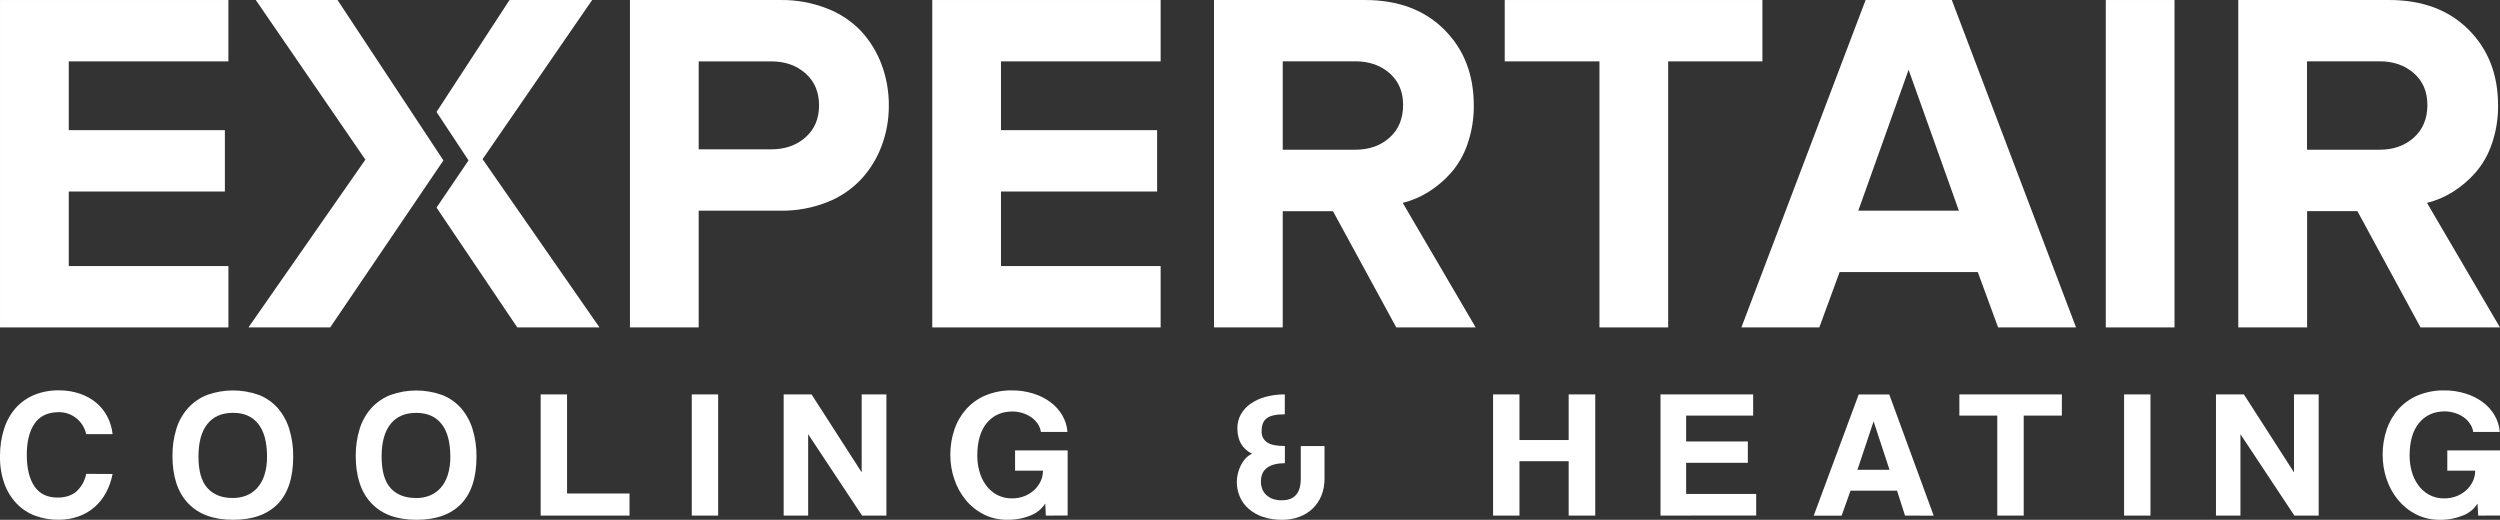 <?xml version="1.0" encoding="UTF-8"?>
<svg width="202px" height="42px" viewBox="0 0 202 42" version="1.1" xmlns="http://www.w3.org/2000/svg" xmlns:xlink="http://www.w3.org/1999/xlink">
    <rect x="0" y="0" width="202" height="42" fill="#333333" stroke="none"/>
    <title>expert_air_logo_white</title>
    <g id="Page-1" stroke="none" stroke-width="1" fill="none" fill-rule="evenodd">
        <g id="expert_air_assets-board" transform="translate(-90, -315)" fill="#FFFFFF" fill-rule="nonzero">
            <g id="expert_air_logo_white" transform="translate(90, 315)">
                <path d="M9.097,38.298 C8.995,38.828 8.814,39.341 8.56,39.816 C8.323,40.257 8.009,40.651 7.633,40.978 C7.251,41.309 6.811,41.564 6.336,41.73 C5.813,41.913 5.263,42.003 4.71,41.996 C4.075,42.001 3.444,41.892 2.846,41.672 C2.283,41.465 1.772,41.132 1.352,40.698 C0.916,40.24 0.579,39.695 0.361,39.098 C0.109,38.387 -0.013,37.634 0.001,36.878 C-0.009,36.12 0.102,35.365 0.331,34.643 C0.527,34.023 0.848,33.45 1.274,32.962 C1.689,32.501 2.2,32.141 2.771,31.908 C3.397,31.655 4.067,31.53 4.741,31.54 C5.327,31.532 5.91,31.624 6.466,31.812 C6.953,31.978 7.405,32.233 7.801,32.564 C8.169,32.876 8.471,33.26 8.69,33.693 C8.91,34.125 9.048,34.595 9.097,35.079 L6.965,35.079 C6.733,34.033 5.813,33.293 4.757,33.303 C3.867,33.303 3.213,33.61 2.793,34.225 C2.373,34.839 2.163,35.682 2.164,36.754 C2.164,37.845 2.371,38.693 2.785,39.298 C3.199,39.903 3.821,40.205 4.649,40.204 C5.284,40.204 5.793,40.04 6.176,39.711 C6.585,39.336 6.862,38.836 6.965,38.287 L9.097,38.298 Z" id="Path"></path>
                <path d="M18.827,41.999 C17.252,41.999 16.043,41.555 15.2,40.667 C14.357,39.779 13.936,38.506 13.935,36.849 C13.925,36.096 14.034,35.347 14.257,34.629 C14.45,34.007 14.775,33.436 15.208,32.955 C15.635,32.493 16.159,32.135 16.742,31.908 C18.089,31.427 19.558,31.427 20.906,31.908 C21.49,32.132 22.013,32.493 22.433,32.962 C22.857,33.453 23.175,34.028 23.369,34.651 C23.592,35.379 23.701,36.138 23.69,36.9 C23.69,38.591 23.273,39.863 22.44,40.719 C21.607,41.574 20.402,42.001 18.827,41.999 Z M18.827,40.238 C19.195,40.24 19.559,40.173 19.902,40.04 C20.235,39.907 20.534,39.7 20.777,39.434 C21.042,39.135 21.241,38.782 21.361,38.398 C21.513,37.912 21.586,37.404 21.576,36.895 C21.576,35.734 21.341,34.854 20.871,34.254 C20.4,33.654 19.719,33.355 18.827,33.357 C17.927,33.357 17.237,33.657 16.757,34.257 C16.276,34.857 16.036,35.737 16.036,36.898 C16.036,38.056 16.279,38.903 16.765,39.44 C17.251,39.977 17.939,40.243 18.827,40.238 Z" id="Shape"></path>
                <path d="M33.639,41.999 C32.064,41.999 30.855,41.555 30.012,40.667 C29.169,39.779 28.746,38.508 28.744,36.853 C28.735,36.1 28.844,35.351 29.067,34.633 C29.26,34.011 29.584,33.44 30.018,32.959 C30.445,32.497 30.969,32.14 31.552,31.913 C32.899,31.432 34.368,31.432 35.715,31.913 C36.299,32.137 36.823,32.498 37.242,32.967 C37.666,33.458 37.985,34.033 38.179,34.655 C38.402,35.383 38.51,36.143 38.5,36.905 C38.5,38.595 38.083,39.868 37.25,40.723 C36.416,41.579 35.213,42.004 33.639,41.999 Z M33.639,40.244 C34.006,40.246 34.37,40.178 34.714,40.046 C35.046,39.913 35.345,39.706 35.589,39.44 C35.853,39.141 36.052,38.788 36.172,38.404 C36.324,37.918 36.397,37.41 36.386,36.9 C36.386,35.74 36.152,34.86 35.682,34.26 C35.212,33.66 34.527,33.36 33.626,33.36 C32.725,33.36 32.035,33.66 31.555,34.26 C31.074,34.86 30.834,35.74 30.834,36.9 C30.834,38.059 31.077,38.906 31.563,39.443 C32.05,39.98 32.741,40.245 33.639,40.238 L33.639,40.244 Z" id="Shape"></path>
                <polygon id="Path" points="43.686 41.66 43.686 31.868 45.818 31.868 45.818 39.875 50.865 39.875 50.865 41.66"></polygon>
                <polygon id="Path" points="55.895 41.66 55.895 31.868 58.027 31.868 58.027 41.66"></polygon>
                <polygon id="Path" points="69.655 41.66 65.299 35.083 65.299 41.66 63.32 41.66 63.32 31.868 65.574 31.868 69.624 38.166 69.624 31.868 71.621 31.868 71.621 41.66"></polygon>
                <path d="M84.503,41.66 L84.455,40.682 C84.174,41.125 83.759,41.464 83.273,41.648 C82.679,41.889 82.042,42.007 81.402,41.995 C80.743,42.008 80.09,41.862 79.496,41.57 C78.937,41.287 78.44,40.891 78.038,40.405 C77.628,39.908 77.313,39.338 77.109,38.724 C76.894,38.09 76.785,37.425 76.786,36.755 C76.782,36.066 76.891,35.381 77.109,34.728 C77.312,34.115 77.636,33.551 78.06,33.069 C78.494,32.584 79.028,32.202 79.624,31.95 C80.316,31.666 81.057,31.528 81.803,31.544 C82.378,31.542 82.949,31.629 83.498,31.802 C83.993,31.953 84.46,32.188 84.879,32.496 C85.262,32.779 85.585,33.138 85.83,33.55 C86.071,33.961 86.215,34.423 86.251,34.899 L84.103,34.899 C84.071,34.669 83.987,34.449 83.858,34.257 C83.722,34.053 83.551,33.875 83.352,33.733 C83.133,33.579 82.893,33.46 82.639,33.38 C82.369,33.292 82.087,33.248 81.803,33.248 C80.944,33.248 80.256,33.555 79.74,34.168 C79.223,34.782 78.965,35.671 78.965,36.834 C78.966,37.245 79.02,37.654 79.126,38.05 C79.229,38.446 79.4,38.821 79.632,39.156 C79.864,39.487 80.165,39.761 80.514,39.96 C80.905,40.174 81.343,40.28 81.787,40.269 C82.12,40.271 82.45,40.212 82.761,40.093 C83.052,39.981 83.32,39.816 83.552,39.606 C83.772,39.405 83.952,39.162 84.081,38.891 C84.208,38.622 84.273,38.327 84.272,38.028 L82.018,38.028 L82.018,36.39 L86.266,36.39 L86.266,41.654 L84.503,41.66 Z" id="Path"></path>
                <path d="M105.102,36.042 L107.02,36.042 L107.02,38.681 C107.027,39.148 106.941,39.612 106.768,40.046 C106.608,40.441 106.367,40.797 106.062,41.092 C105.751,41.388 105.383,41.616 104.981,41.762 C104.534,41.925 104.061,42.005 103.586,41.999 C103.06,42.008 102.536,41.928 102.037,41.762 C101.618,41.623 101.23,41.403 100.893,41.114 C100.587,40.847 100.344,40.515 100.18,40.14 C100.015,39.759 99.932,39.347 99.935,38.931 C99.937,38.695 99.968,38.46 100.027,38.231 C100.086,37.998 100.17,37.773 100.279,37.561 C100.383,37.36 100.514,37.176 100.67,37.014 C100.811,36.867 100.978,36.747 101.162,36.661 C100.374,36.266 99.98,35.583 99.98,34.611 C99.975,34.22 100.07,33.833 100.256,33.491 C100.45,33.147 100.718,32.852 101.039,32.628 C101.407,32.372 101.816,32.183 102.247,32.068 C102.757,31.93 103.283,31.863 103.812,31.868 L103.812,33.476 C103.116,33.476 102.63,33.581 102.353,33.792 C102.076,34.004 101.938,34.349 101.939,34.828 C101.915,35.19 102.082,35.537 102.377,35.742 C102.662,35.939 103.143,36.038 103.819,36.038 L103.819,37.426 C103.204,37.426 102.729,37.546 102.391,37.787 C102.054,38.028 101.884,38.401 101.881,38.906 C101.879,39.104 101.914,39.301 101.981,39.488 C102.046,39.669 102.151,39.833 102.288,39.967 C102.438,40.112 102.615,40.225 102.81,40.299 C103.052,40.389 103.31,40.431 103.568,40.424 C104.591,40.424 105.102,39.844 105.102,38.684 L105.102,36.042 Z" id="Path"></path>
                <polygon id="Path" points="126.748 41.66 126.748 37.266 122.772 37.266 122.772 41.66 120.64 41.66 120.64 31.868 122.772 31.868 122.772 35.555 126.748 35.555 126.748 31.868 128.896 31.868 128.896 41.66"></polygon>
                <polygon id="Path" points="134.169 41.66 134.169 31.868 141.655 31.868 141.655 33.578 136.24 33.578 136.24 35.672 141.225 35.672 141.225 37.396 136.24 37.396 136.24 39.912 141.9 39.912 141.9 41.653"></polygon>
                <path d="M153.926,41.66 L153.281,39.646 L149.523,39.646 L148.803,41.666 L146.548,41.666 L150.182,31.874 L152.653,31.874 L156.242,41.666 L153.926,41.66 Z M151.394,34.066 L151.38,34.066 L150.082,37.959 L152.673,37.959 L151.394,34.066 Z" id="Shape"></path>
                <polygon id="Path" points="161.38 41.66 161.38 33.578 158.317 33.578 158.317 31.868 166.599 31.868 166.599 33.578 163.516 33.578 163.516 41.659"></polygon>
                <polygon id="Path" points="171.626 41.66 171.626 31.868 173.758 31.868 173.758 41.66"></polygon>
                <polygon id="Path" points="185.385 41.66 181.028 35.083 181.028 41.66 179.051 41.66 179.051 31.868 181.306 31.868 185.354 38.166 185.354 31.868 187.349 31.868 187.349 41.66"></polygon>
                <path d="M200.234,41.66 L200.187,40.686 C199.907,41.129 199.492,41.468 199.006,41.653 C198.411,41.894 197.775,42.011 197.135,41.999 C196.474,42.009 195.819,41.86 195.226,41.564 C194.666,41.281 194.17,40.885 193.767,40.399 C193.358,39.902 193.043,39.332 192.84,38.718 C192.625,38.085 192.516,37.419 192.518,36.75 C192.513,36.06 192.622,35.375 192.84,34.722 C193.043,34.109 193.366,33.545 193.791,33.063 C194.226,32.58 194.76,32.2 195.356,31.95 C196.047,31.666 196.788,31.528 197.533,31.544 C198.108,31.542 198.68,31.629 199.229,31.802 C199.724,31.953 200.19,32.188 200.609,32.496 C200.992,32.779 201.316,33.137 201.56,33.55 C201.801,33.96 201.946,34.422 201.982,34.899 L199.834,34.899 C199.802,34.669 199.718,34.449 199.589,34.257 C199.454,34.05 199.283,33.87 199.083,33.726 C198.864,33.572 198.624,33.453 198.37,33.372 C198.099,33.285 197.817,33.24 197.533,33.24 C196.675,33.24 195.988,33.547 195.471,34.161 C194.954,34.775 194.695,35.666 194.696,36.834 C194.698,37.245 194.752,37.654 194.857,38.05 C194.959,38.447 195.131,38.821 195.363,39.156 C195.593,39.486 195.891,39.761 196.238,39.96 C196.628,40.174 197.067,40.281 197.511,40.269 C197.844,40.271 198.174,40.212 198.485,40.093 C198.776,39.981 199.044,39.816 199.276,39.606 C199.496,39.405 199.675,39.162 199.804,38.891 C199.932,38.622 199.998,38.327 199.996,38.028 L197.742,38.028 L197.742,36.39 L202,36.39 L202,41.654 L200.234,41.66 Z" id="Path"></path>
                <polygon id="Path" points="0.001 26.455 0.001 0.001 18.454 0.001 18.454 4.959 5.556 4.959 5.556 10.516 18.17 10.516 18.17 15.474 5.556 15.474 5.556 21.498 18.456 21.498 18.456 26.455"></polygon>
                <path d="M50.9,26.455 L50.9,0.001 L63.072,0.001 C64.348,-0.015 65.616,0.215 66.808,0.679 C67.855,1.076 68.801,1.704 69.579,2.518 C70.3,3.3 70.862,4.219 71.234,5.221 C71.627,6.276 71.825,7.395 71.818,8.523 C71.824,9.641 71.627,10.75 71.234,11.795 C70.859,12.797 70.293,13.715 69.569,14.496 C68.795,15.312 67.852,15.944 66.808,16.346 C65.619,16.811 64.352,17.041 63.078,17.024 L56.454,17.024 L56.454,26.455 L50.9,26.455 Z M56.454,12.066 L62.312,12.066 C63.43,12.066 64.354,11.743 65.083,11.098 C65.812,10.453 66.178,9.594 66.18,8.523 C66.18,7.437 65.814,6.572 65.083,5.927 C64.352,5.281 63.428,4.959 62.312,4.959 L56.454,4.959 L56.454,12.066 Z" id="Shape"></path>
                <polygon id="Path" points="75.327 26.455 75.327 0.001 93.779 0.001 93.779 4.959 80.879 4.959 80.879 10.516 93.496 10.516 93.496 15.474 80.879 15.474 80.879 21.498 93.779 21.498 93.779 26.455"></polygon>
                <path d="M98.092,26.455 L98.092,0.001 L110.285,0.001 C112.957,0.001 115.091,0.795 116.688,2.384 C118.284,3.972 119.082,6.019 119.082,8.523 C119.093,9.57 118.925,10.612 118.586,11.601 C118.299,12.468 117.845,13.268 117.251,13.954 C116.719,14.557 116.105,15.078 115.428,15.504 C114.782,15.91 114.077,16.209 113.339,16.392 L119.235,26.456 L112.819,26.456 L107.705,17.064 L103.645,17.064 L103.645,26.456 L98.092,26.455 Z M103.645,12.098 L109.504,12.098 C110.622,12.098 111.545,11.773 112.275,11.122 C113.004,10.47 113.369,9.589 113.371,8.478 C113.371,7.407 113.006,6.551 112.275,5.912 C111.543,5.273 110.62,4.953 109.504,4.953 L103.645,4.953 L103.645,12.098 Z" id="Shape"></path>
                <polygon id="Path" points="121.582 4.959 121.582 0.001 142.402 0.001 142.402 4.959 134.788 4.959 134.788 26.455 129.236 26.455 129.236 4.959"></polygon>
                <path d="M140.704,26.455 L150.741,0.001 L157.706,0.001 L167.744,26.455 L161.447,26.455 L159.805,21.982 L148.642,21.982 L147,26.455 L140.704,26.455 Z M150.15,17.024 L158.279,17.024 L154.215,5.637 L150.15,17.024 Z" id="Shape"></path>
                <polygon id="Path" points="170.148 26.455 170.148 0.001 175.701 0.001 175.701 26.455"></polygon>
                <path d="M180.853,26.455 L180.853,0.001 L193.047,0.001 C195.719,0.001 197.853,0.795 199.449,2.384 C201.046,3.972 201.844,6.019 201.845,8.523 C201.855,9.57 201.687,10.612 201.348,11.601 C201.061,12.468 200.607,13.268 200.012,13.954 C199.481,14.556 198.868,15.078 198.191,15.504 C197.544,15.909 196.839,16.209 196.101,16.392 L201.997,26.456 L195.58,26.456 L190.479,17.062 L186.414,17.062 L186.414,26.455 L180.853,26.455 Z M186.407,12.098 L192.265,12.098 C193.384,12.098 194.308,11.773 195.036,11.122 C195.764,10.47 196.13,9.589 196.133,8.478 C196.133,7.407 195.767,6.551 195.036,5.912 C194.305,5.273 193.381,4.953 192.265,4.953 L186.407,4.953 L186.407,12.098 Z" id="Shape"></path>
                <g id="Group-6" transform="translate(20.076, 0.001)">
                    <polygon id="Path" points="7.196 0 0.592 0 9.446 12.898 0 26.454 6.604 26.454 13.168 16.772 13.168 16.772 15.752 12.959"></polygon>
                    <polygon id="Path" points="18.917 12.86 27.77 0 21.093 0 15.195 9.044 17.781 12.959 15.195 16.772 21.721 26.454 28.363 26.454"></polygon>
                </g>
            </g>
        </g>
    </g>
</svg>